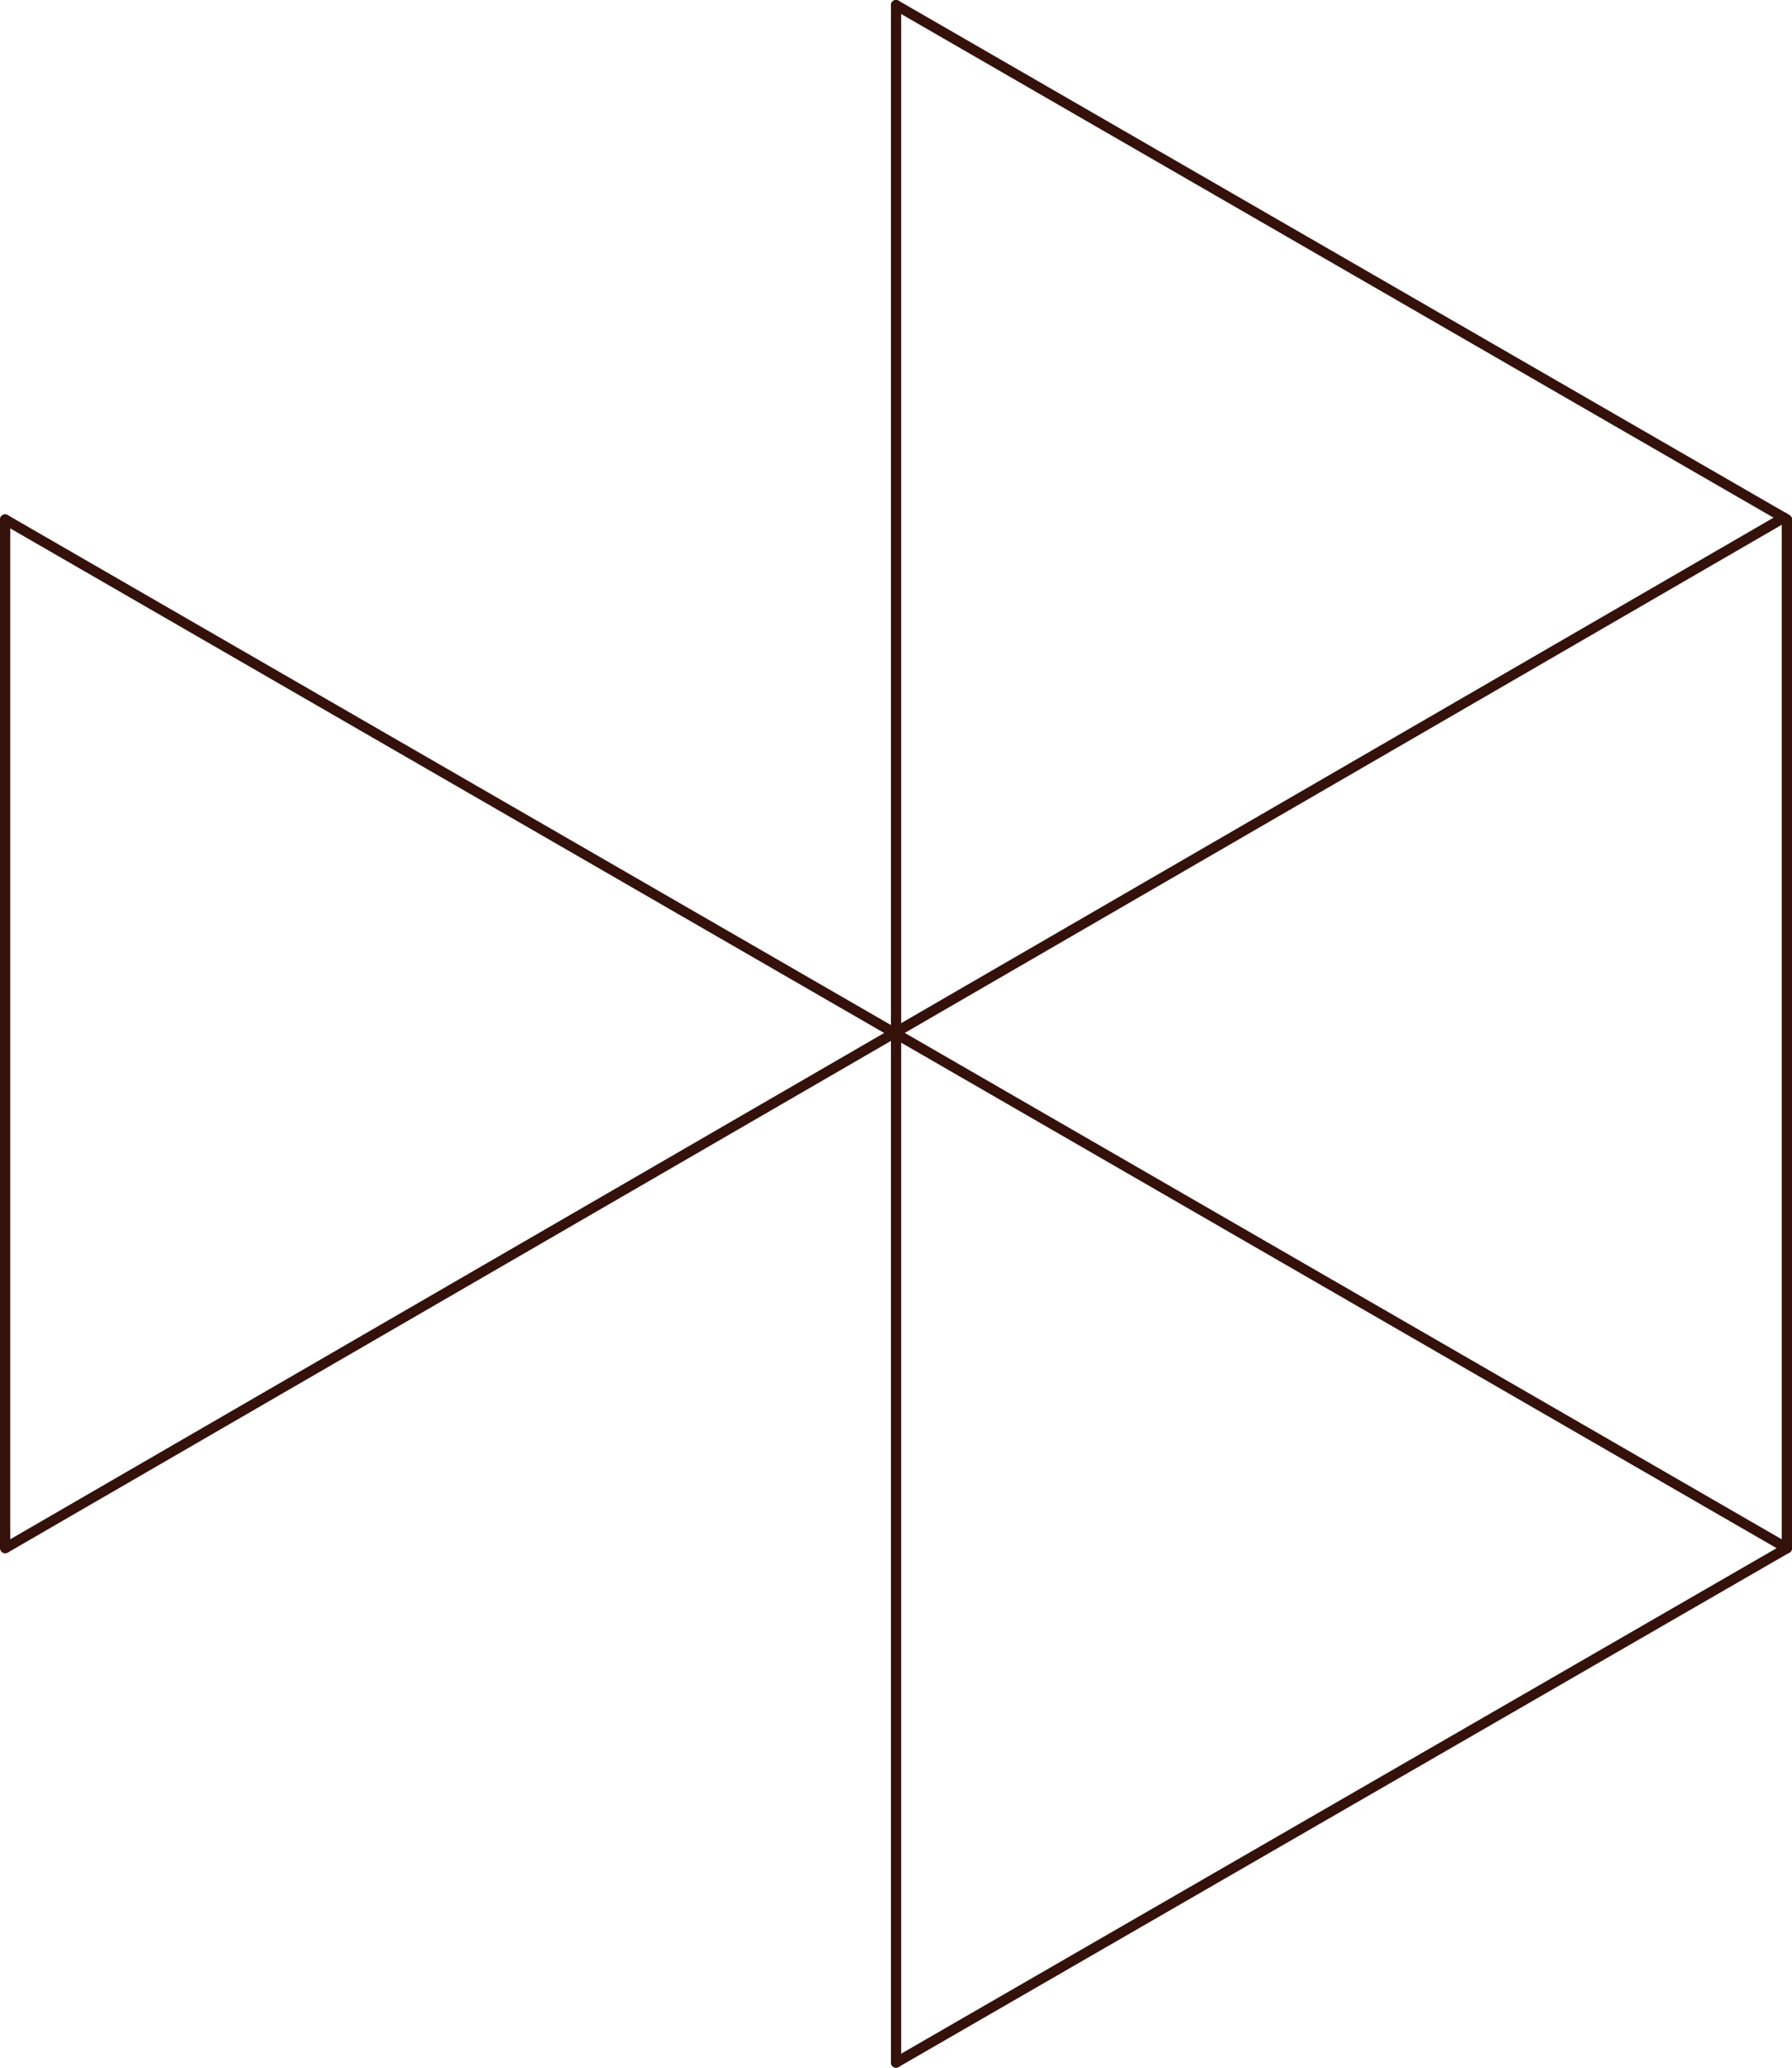 <svg xmlns="http://www.w3.org/2000/svg" viewBox="0 0 174.61 201.47"><defs><style>.cls-1,.cls-2{fill:none;stroke:#34110a;stroke-miterlimit:10;}.cls-1{stroke-linecap:round;}</style></defs><g id="圖層_2" data-name="圖層 2"><g id="圖層_2-2" data-name="圖層 2"><line class="cls-1" x1="173.81" y1="50.44" x2="87.31" y2="0.5"/><line class="cls-1" x1="87.31" y1="200.97" x2="174.11" y2="150.85"/><line class="cls-1" x1="174.11" y1="50.62" x2="174.11" y2="150.85"/><line class="cls-1" x1="173.81" y1="50.44" x2="174.11" y2="50.62"/><polyline class="cls-1" points="0.5 50.62 0.5 50.62 0.5 150.85"/><line class="cls-2" x1="87.31" y1="100.56" x2="87.31" y2="100.73"/><line class="cls-1" x1="87.31" y1="0.5" x2="87.31" y2="100.56"/><line class="cls-1" x1="87.31" y1="200.97" x2="87.31" y2="100.73"/><line class="cls-2" x1="87.15" y1="100.65" x2="0.5" y2="150.85"/><line class="cls-1" x1="173.81" y1="50.44" x2="87.31" y2="100.56"/><line class="cls-2" x1="87.15" y1="100.65" x2="87.31" y2="100.56"/><line class="cls-2" x1="173.96" y1="50.35" x2="173.81" y2="50.44"/><line class="cls-1" x1="174.11" y1="150.85" x2="87.31" y2="100.73"/><line class="cls-1" x1="0.5" y1="50.62" x2="87.15" y2="100.65"/><line class="cls-2" x1="87.15" y1="100.65" x2="87.31" y2="100.73"/><line class="cls-2" x1="0.5" y1="50.62" x2="0.5" y2="50.62"/></g></g></svg>